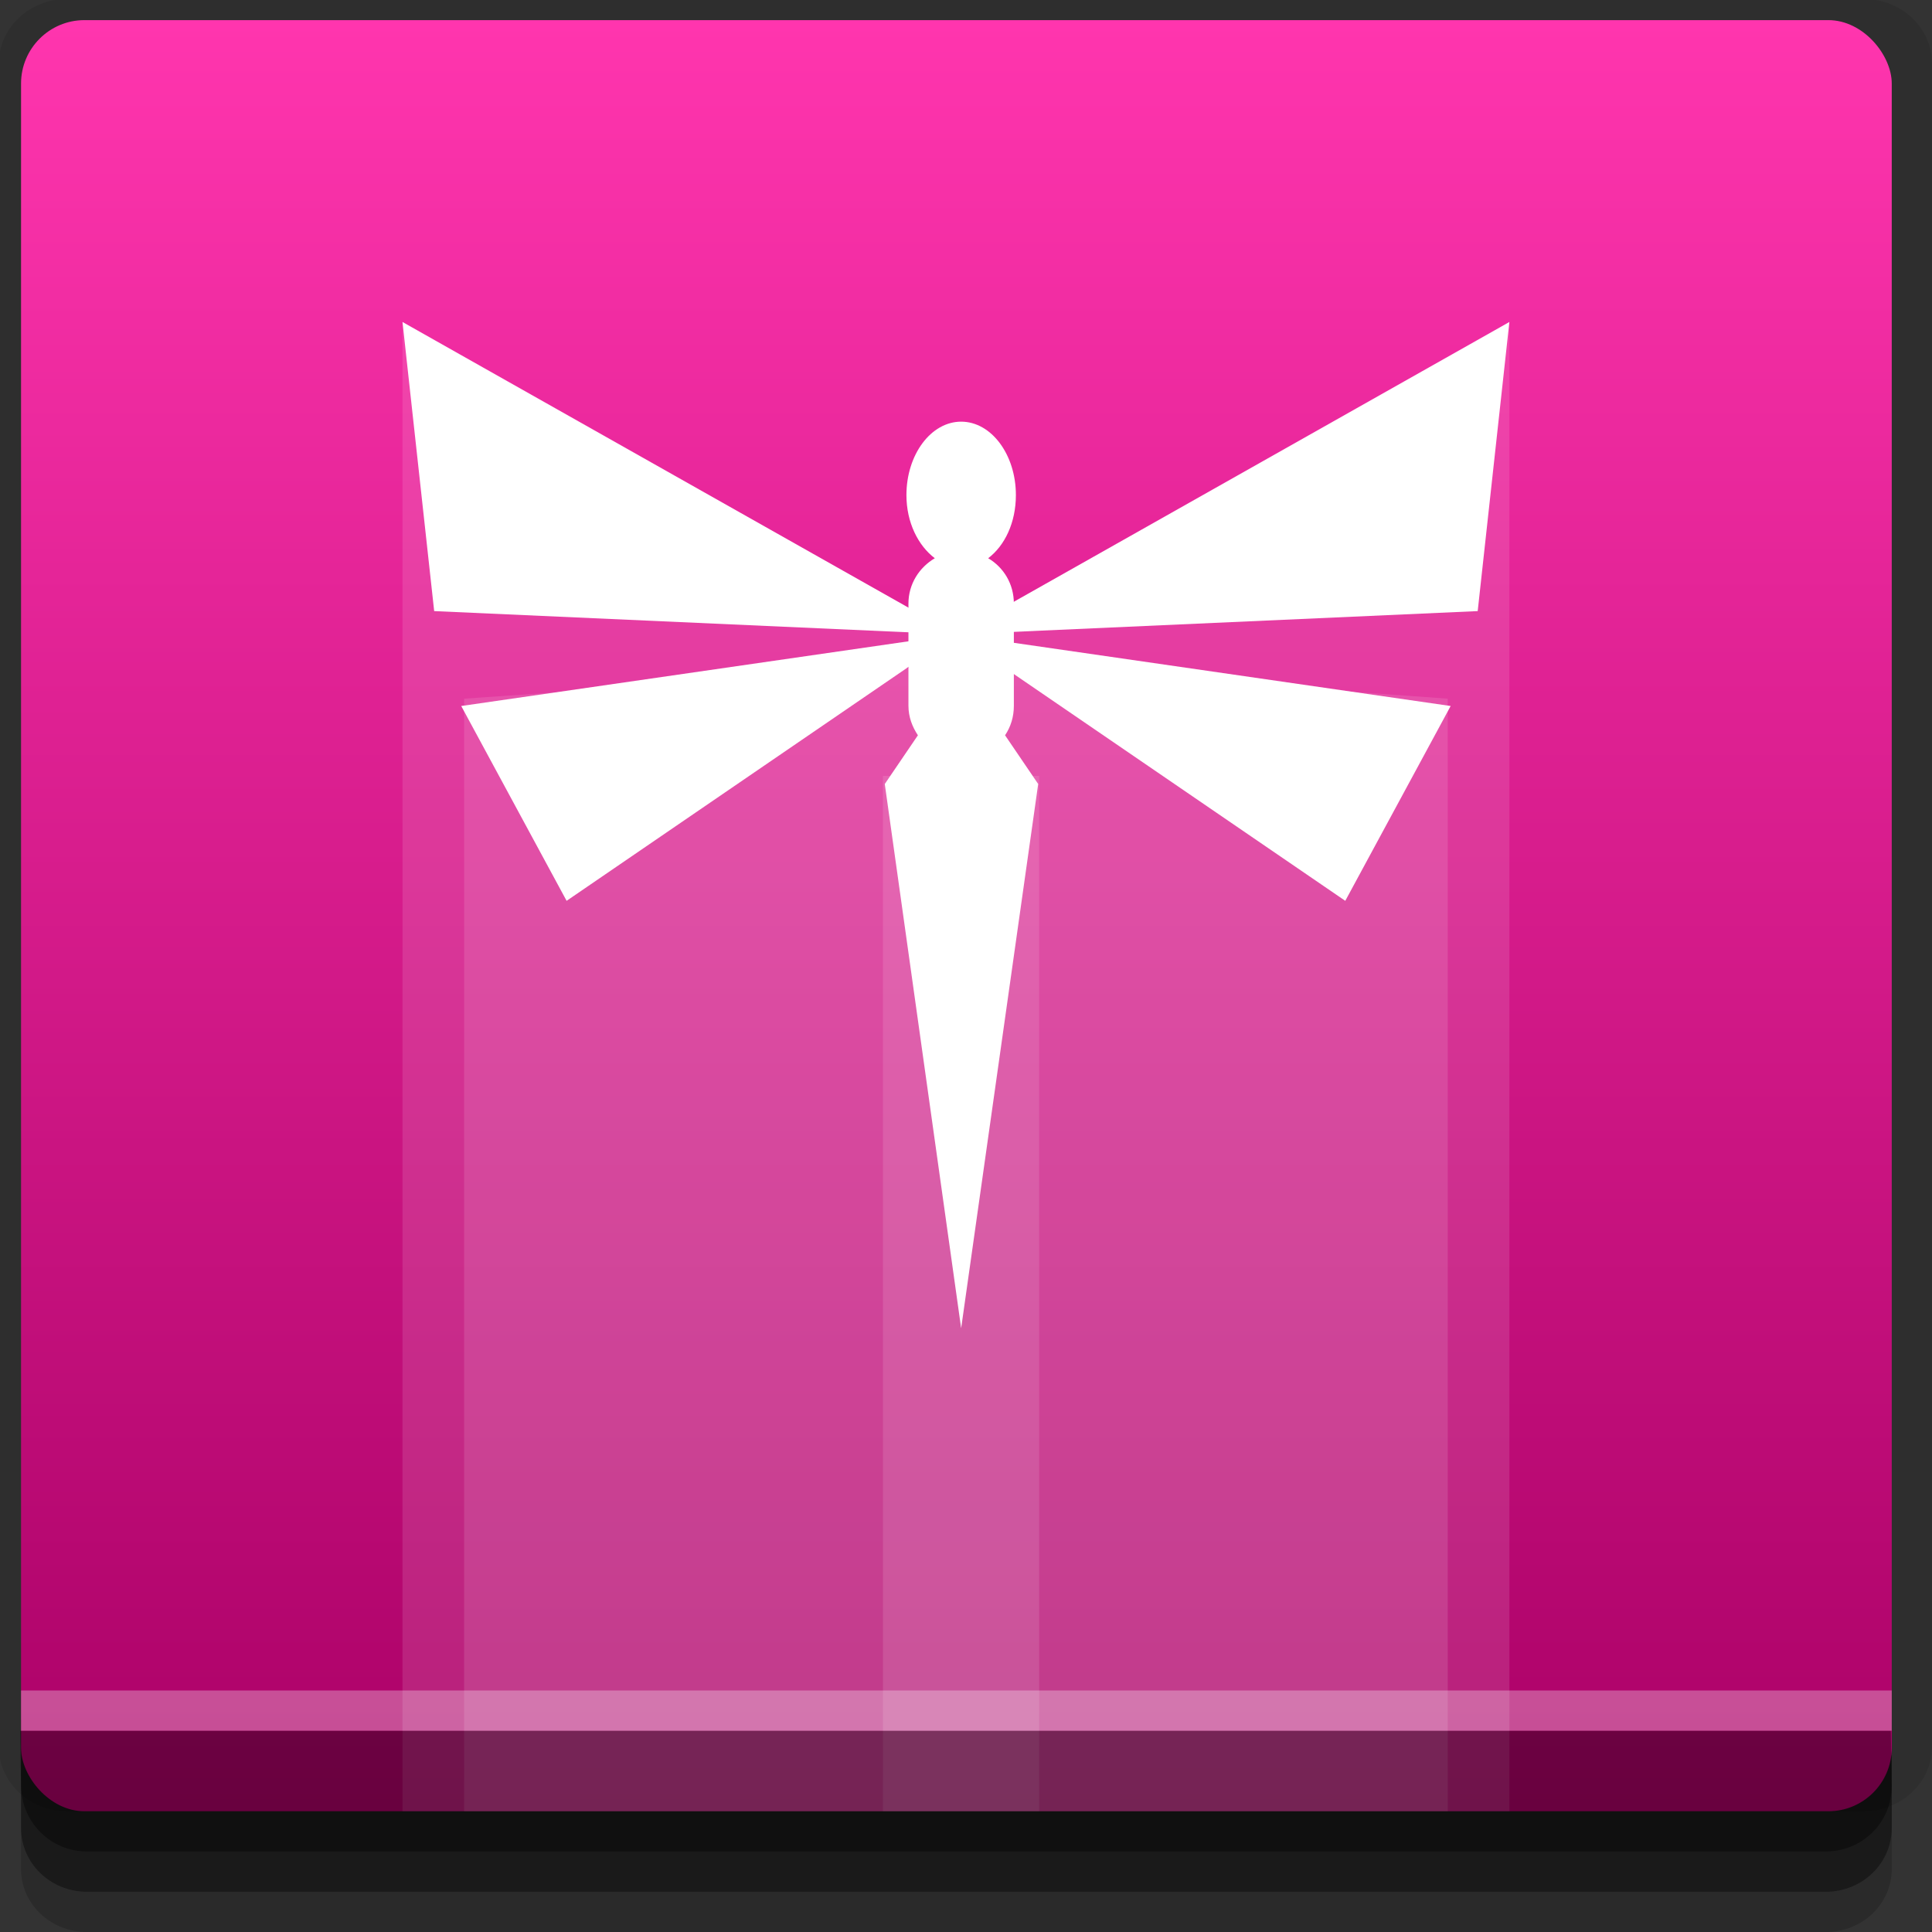 <?xml version="1.0" encoding="UTF-8" standalone="no"?>
<!-- Created with Inkscape (http://www.inkscape.org/) -->

<svg
   xmlns:dc="http://purl.org/dc/elements/1.1/"
   xmlns:cc="http://creativecommons.org/ns#"
   xmlns:rdf="http://www.w3.org/1999/02/22-rdf-syntax-ns#"
   xmlns:svg="http://www.w3.org/2000/svg"
   xmlns="http://www.w3.org/2000/svg"
   xmlns:xlink="http://www.w3.org/1999/xlink"
   xmlns:sodipodi="http://sodipodi.sourceforge.net/DTD/sodipodi-0.dtd"
   xmlns:inkscape="http://www.inkscape.org/namespaces/inkscape"
   width="96"
   height="96"
   id="svg2"
   version="1.1"
   inkscape:version="0.48.4 r9939"
   sodipodi:docname="oolite-icon.svg">
  <rect width="100%" height="100%" fill="#333333" stroke="none"/>
  <defs
     id="defs4">
    <linearGradient
       id="linearGradient3764">
      <stop
         style="stop-color:#aa0066;stop-opacity:1;"
         offset="0"
         id="stop3766" />
      <stop
         style="stop-color:#ff35ae;stop-opacity:1;"
         offset="1"
         id="stop3768" />
    </linearGradient>
    <linearGradient
       inkscape:collect="always"
       xlink:href="#linearGradient3764"
       id="linearGradient3770"
       x1="45"
       y1="1047.362"
       x2="45"
       y2="957.362"
       gradientUnits="userSpaceOnUse" />
  </defs>
  <sodipodi:namedview
     id="base"
     pagecolor="#ffffff"
     bordercolor="#666666"
     borderopacity="1.0"
     inkscape:pageopacity="0.0"
     inkscape:pageshadow="2"
     inkscape:zoom="5.90625"
     inkscape:cx="48"
     inkscape:cy="48"
     inkscape:document-units="px"
     inkscape:current-layer="layer1"
     showgrid="true"
     inkscape:snap-page="true"
     inkscape:snap-global="true"
     inkscape:snap-center="true"
     inkscape:snap-object-midpoints="false"
     showguides="true"
     inkscape:guide-bbox="true"
     inkscape:snap-bbox="true"
     inkscape:object-paths="true"
     inkscape:object-nodes="true"
     inkscape:window-width="1305"
     inkscape:window-height="744"
     inkscape:window-x="61"
     inkscape:window-y="24"
     inkscape:window-maximized="1"
     inkscape:snap-midpoints="true"
     inkscape:snap-grids="true"
     inkscape:snap-to-guides="false">
    <inkscape:grid
       type="xygrid"
       id="grid3002"
       empspacing="5"
       visible="true"
       enabled="true"
       snapvisiblegridlinesonly="true" />
  </sodipodi:namedview>
  <g
     inkscape:label="Layer 1"
     inkscape:groupmode="layer"
     id="layer1"
     transform="translate(0,-956.362)">
    <rect
       style="fill:#ffffff;fill-opacity:0;fill-rule:nonzero;stroke:none"
       id="rect3775"
       width="96"
       height="96"
       x="0"
       y="956.362"
       ry="0" />
    <path
       style="fill:#000000;fill-opacity:0.096;fill-rule:nonzero;stroke:none"
       d="m 3.353,956.307 c -1.884,0 -3.411,1.432 -3.411,3.198 l 0,83.659 c 0,1.766 1.527,3.198 3.411,3.198 l 89.236,0 c 1.884,0 3.411,-1.432 3.411,-3.198 l 0,-83.659 c 0,-1.766 -1.527,-3.198 -3.411,-3.198 z"
       id="rect3772"
       inkscape:connector-curvature="0"
       sodipodi:nodetypes="sssssssss" />
    <path
       style="fill:#000000;fill-opacity:0.187;fill-rule:nonzero;stroke:none"
       d="m 1.046,1041.807 0,7.422 c 0,1.739 1.462,3.134 3.285,3.134 l 86.384,0 c 1.823,0 3.285,-1.395 3.285,-3.134 l 0,-7.422 -92.954,0 z"
       id="rect3785"
       inkscape:connector-curvature="0" />
    <path
       style="fill:#000000;fill-opacity:0.384;fill-rule:nonzero;stroke:none"
       d="m 1.046,1041.807 0,5.381 c 0,1.762 1.462,3.175 3.285,3.175 l 86.384,0 c 1.823,0 3.285,-1.413 3.285,-3.175 l 0,-5.381 -92.954,0 z"
       id="rect3783"
       inkscape:connector-curvature="0" />
    <rect
       style="fill:url(#linearGradient3770);fill-opacity:1;fill-rule:nonzero;stroke:none"
       id="rect2985"
       width="92.954"
       height="89"
       x="1.046"
       y="957.362"
       ry="3.151" />
    <path
       style="fill:#ffffff;fill-opacity:1;fill-rule:nonzero;stroke:none"
       d="M 47.5,987.887 73.426,986.727 75,972.362 z"
       id="rect3755"
       inkscape:connector-curvature="0"
       sodipodi:nodetypes="cccc" />
    <path
       sodipodi:nodetypes="cccc"
       inkscape:connector-curvature="0"
       id="path3758"
       d="m 47.5,987.887 19.346,13.237 5.236,-9.681 z"
       style="fill:#ffffff;fill-opacity:1;fill-rule:nonzero;stroke:none"
       inkscape:transform-center-x="-12.661434"
       inkscape:transform-center-y="5.0060318" />
    <path
       sodipodi:nodetypes="cccc"
       inkscape:connector-curvature="0"
       id="path3760"
       d="M 47.5,987.887 21.574,986.727 20,972.362 z"
       style="fill:#ffffff;fill-opacity:1;fill-rule:nonzero;stroke:none" />
    <path
       inkscape:transform-center-y="5.0060695"
       inkscape:transform-center-x="12.661435"
       style="fill:#ffffff;fill-opacity:1;fill-rule:nonzero;stroke:none"
       d="m 47.5,987.887 -19.346,13.237 -5.236,-9.681 z"
       id="path3762"
       inkscape:connector-curvature="0"
       sodipodi:nodetypes="cccc" />
    <path
       style="fill:#ffffff;fill-opacity:1;fill-rule:nonzero;stroke:none"
       d="m 47.76,977.314 c -1.501,0 -2.72,1.637 -2.72,3.649 0,1.363 0.584,2.513 1.41,3.137 -0.769,0.454 -1.31,1.278 -1.31,2.251 l 0,5.081 c 0,0.55 0.188,1.042 0.47,1.466 l -1.646,2.421 3.795,27.043 3.828,-27.043 -1.646,-2.421 c 0.283,-0.425 0.437,-0.916 0.437,-1.466 l 0,-5.081 c 0,-0.973 -0.507,-1.797 -1.276,-2.251 0.827,-0.625 1.377,-1.775 1.377,-3.137 0,-2.012 -1.219,-3.649 -2.72,-3.649 z"
       id="path3764"
       inkscape:connector-curvature="0" />
    <path
       style="fill:#ffffff;fill-opacity:0.118;fill-rule:nonzero;stroke:none"
       d="m 20,972.362 0,74 55,0 0,-74 -27,16 z"
       id="rect2999"
       inkscape:connector-curvature="0"
       sodipodi:nodetypes="cccccc" />
    <path
       style="fill:#ffffff;fill-opacity:0.118;fill-rule:nonzero;stroke:none"
       d="m 23.062,991.078 0,55.284 48.875,0 0,-55.284 L 48,989.362 z"
       id="rect3769"
       inkscape:connector-curvature="0"
       sodipodi:nodetypes="cccccc" />
    <rect
       style="fill:#ffffff;fill-opacity:0.118;fill-rule:nonzero;stroke:none"
       id="rect3771"
       width="7.762"
       height="51.448"
       x="43.873"
       y="994.915" />
    <path
       style="fill:#000000;fill-opacity:0.384;fill-rule:nonzero;stroke:none"
       d="m 1,1042.362 0.046,2.746 c 0.03,1.806 1.462,3.254 3.285,3.254 l 86.384,0 c 1.823,0 3.285,-1.448 3.285,-3.254 l -0.046,-2.746 z"
       id="rect3781"
       inkscape:connector-curvature="0"
       sodipodi:nodetypes="csssscc" />
    <rect
       style="fill:#ffffff;fill-opacity:0.3;fill-rule:nonzero;stroke:none"
       id="rect3770"
       width="92.954"
       height="2"
       x="1.046"
       y="1040.362" />
  </g>
</svg>
